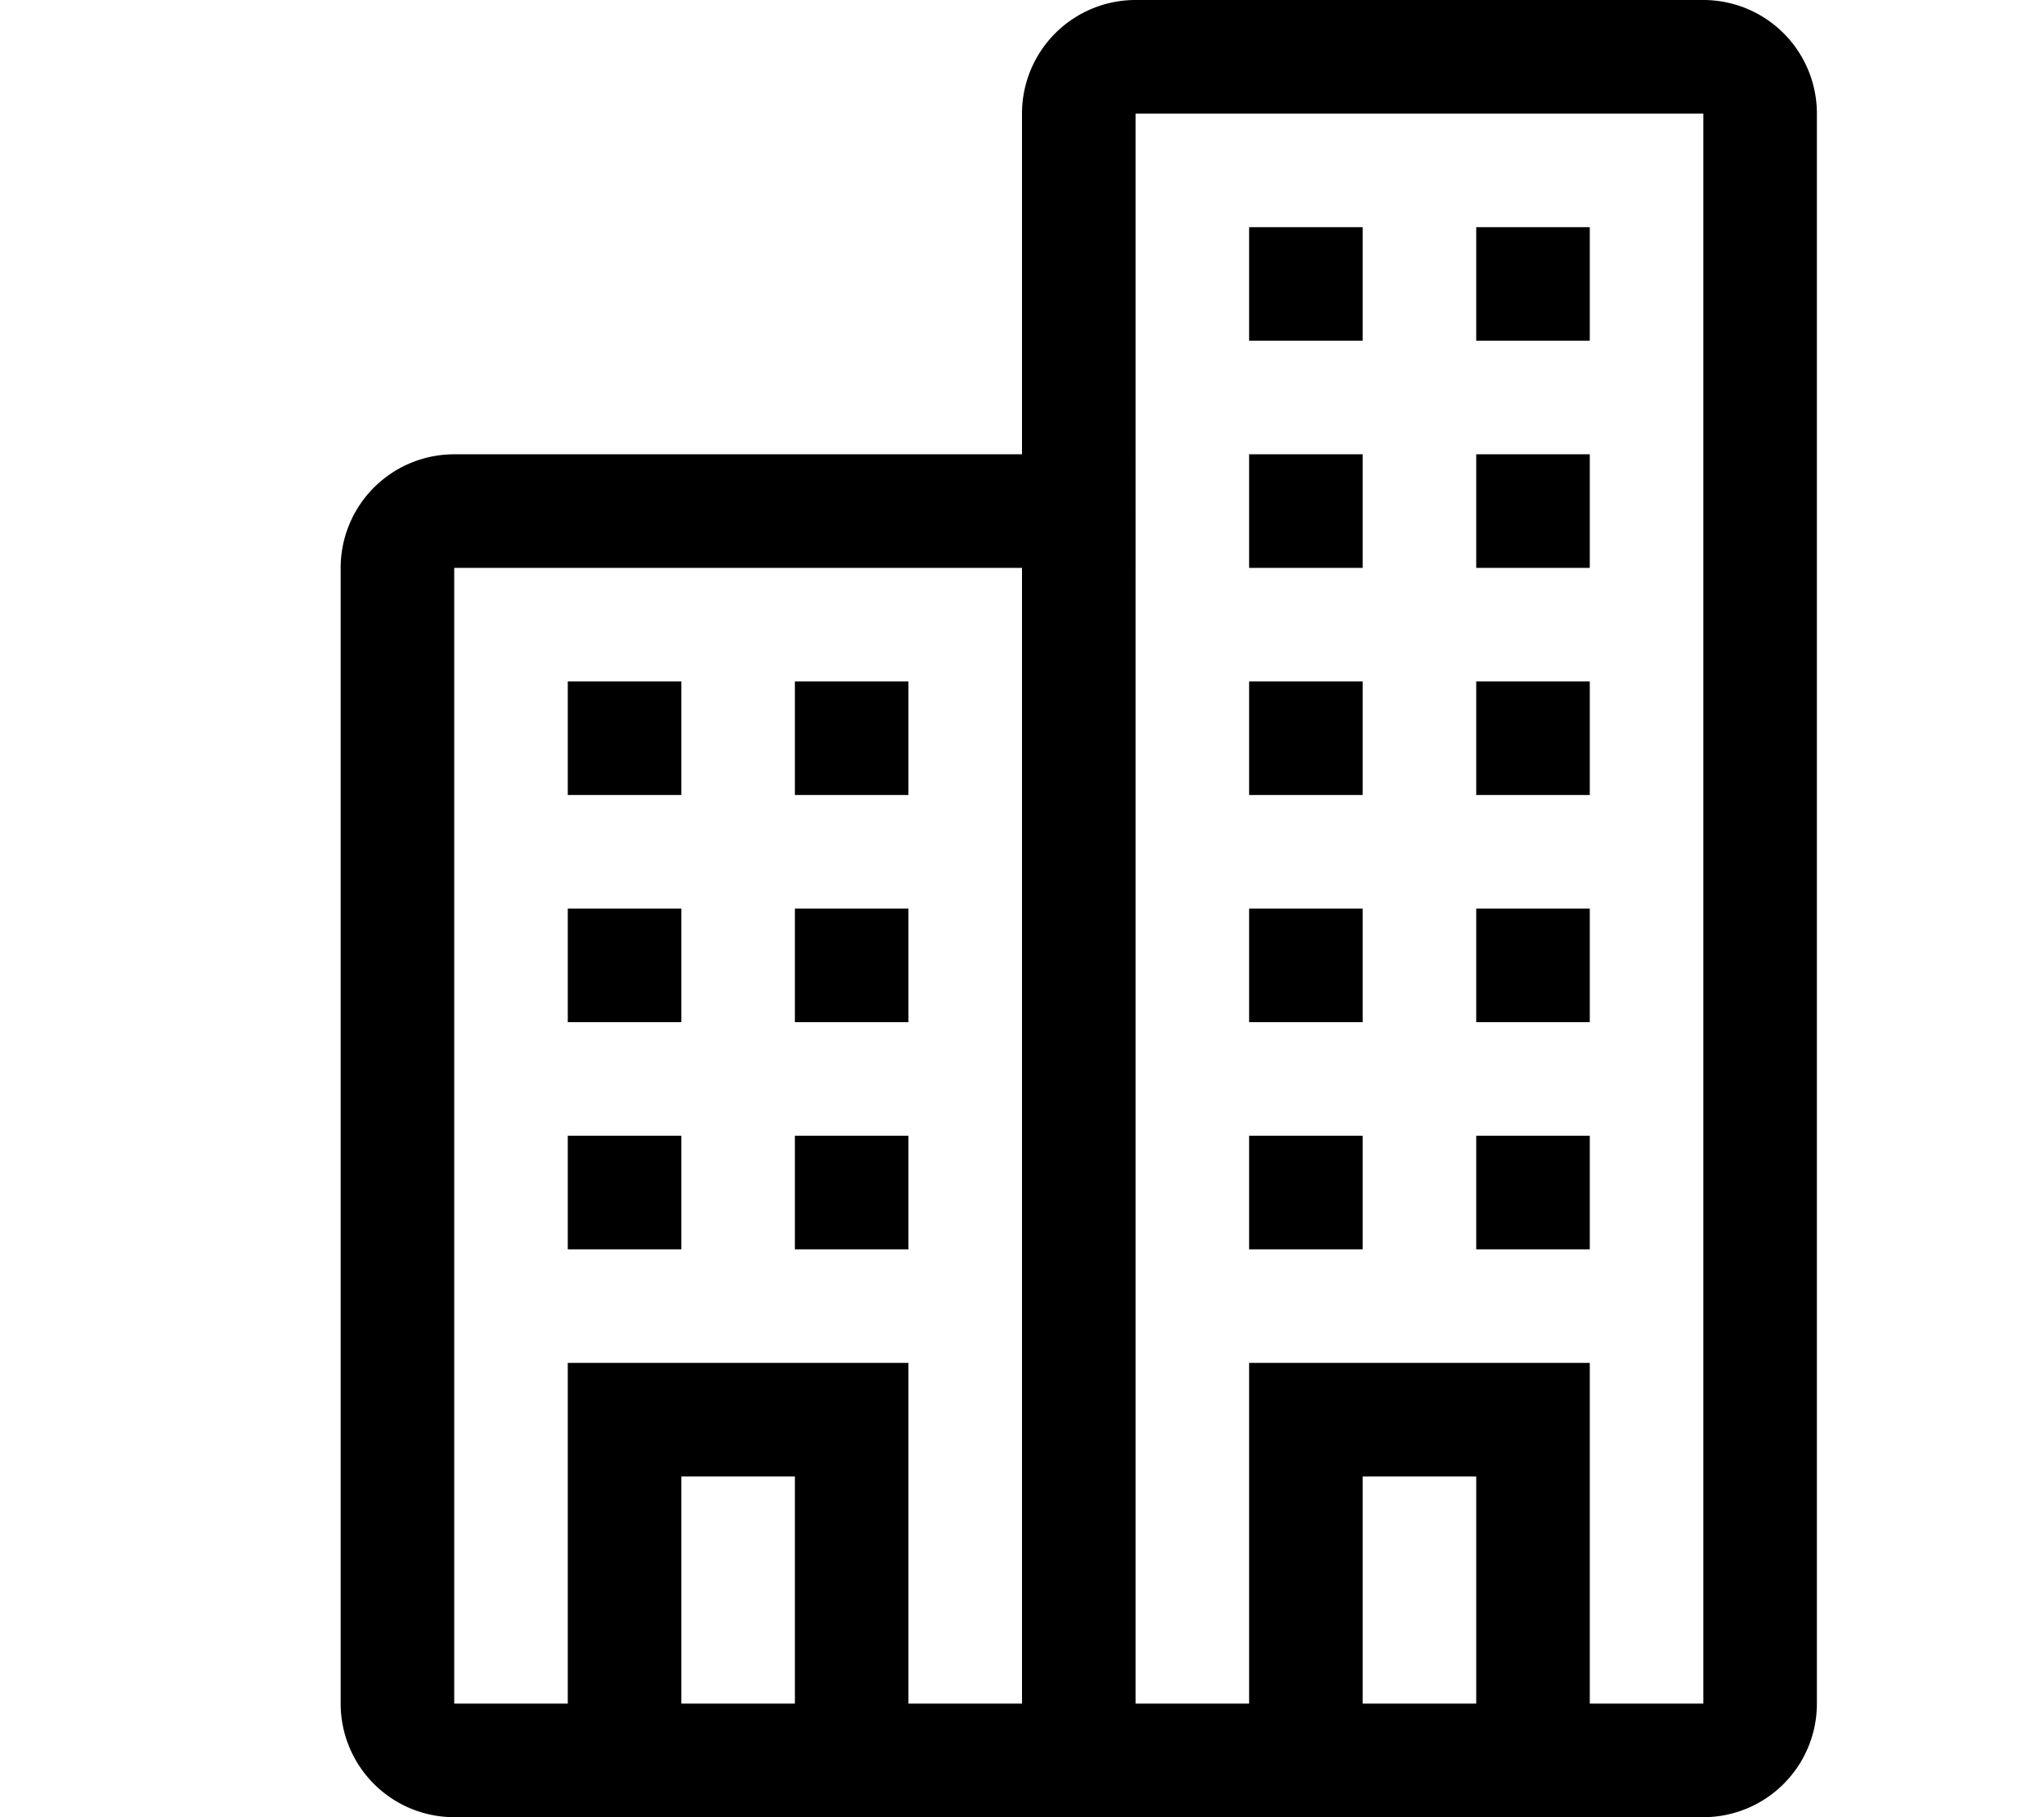 <svg xmlns="http://www.w3.org/2000/svg" width="90" height="80" viewBox="0 0 32 32"><path d="M20 4h2v2h-2zm4 0h2v2h-2zm-4 4h2v2h-2zm4 0h2v2h-2zm-4 4h2v2h-2zm4 0h2v2h-2zm-4 4h2v2h-2zm4 0h2v2h-2zm-4 4h2v2h-2zm4 0h2v2h-2zm4-20H18a2 2 0 0 0-2 2v6H6a2 2 0 0 0-2 2v20a2 2 0 0 0 2 2h22a2 2 0 0 0 2-2V2a2 2 0 0 0-2-2zM12 30h-2v-4h2v4zm2 0v-6H8v6H6V10h10v20h-2zm10 0h-2v-4h2v4zm4 0h-2v-6h-6v6h-2V2h10v28zM8 12h2v2H8zm4 0h2v2h-2zm-4 4h2v2H8zm4 0h2v2h-2zm-4 4h2v2H8zm4 0h2v2h-2z"/></svg>